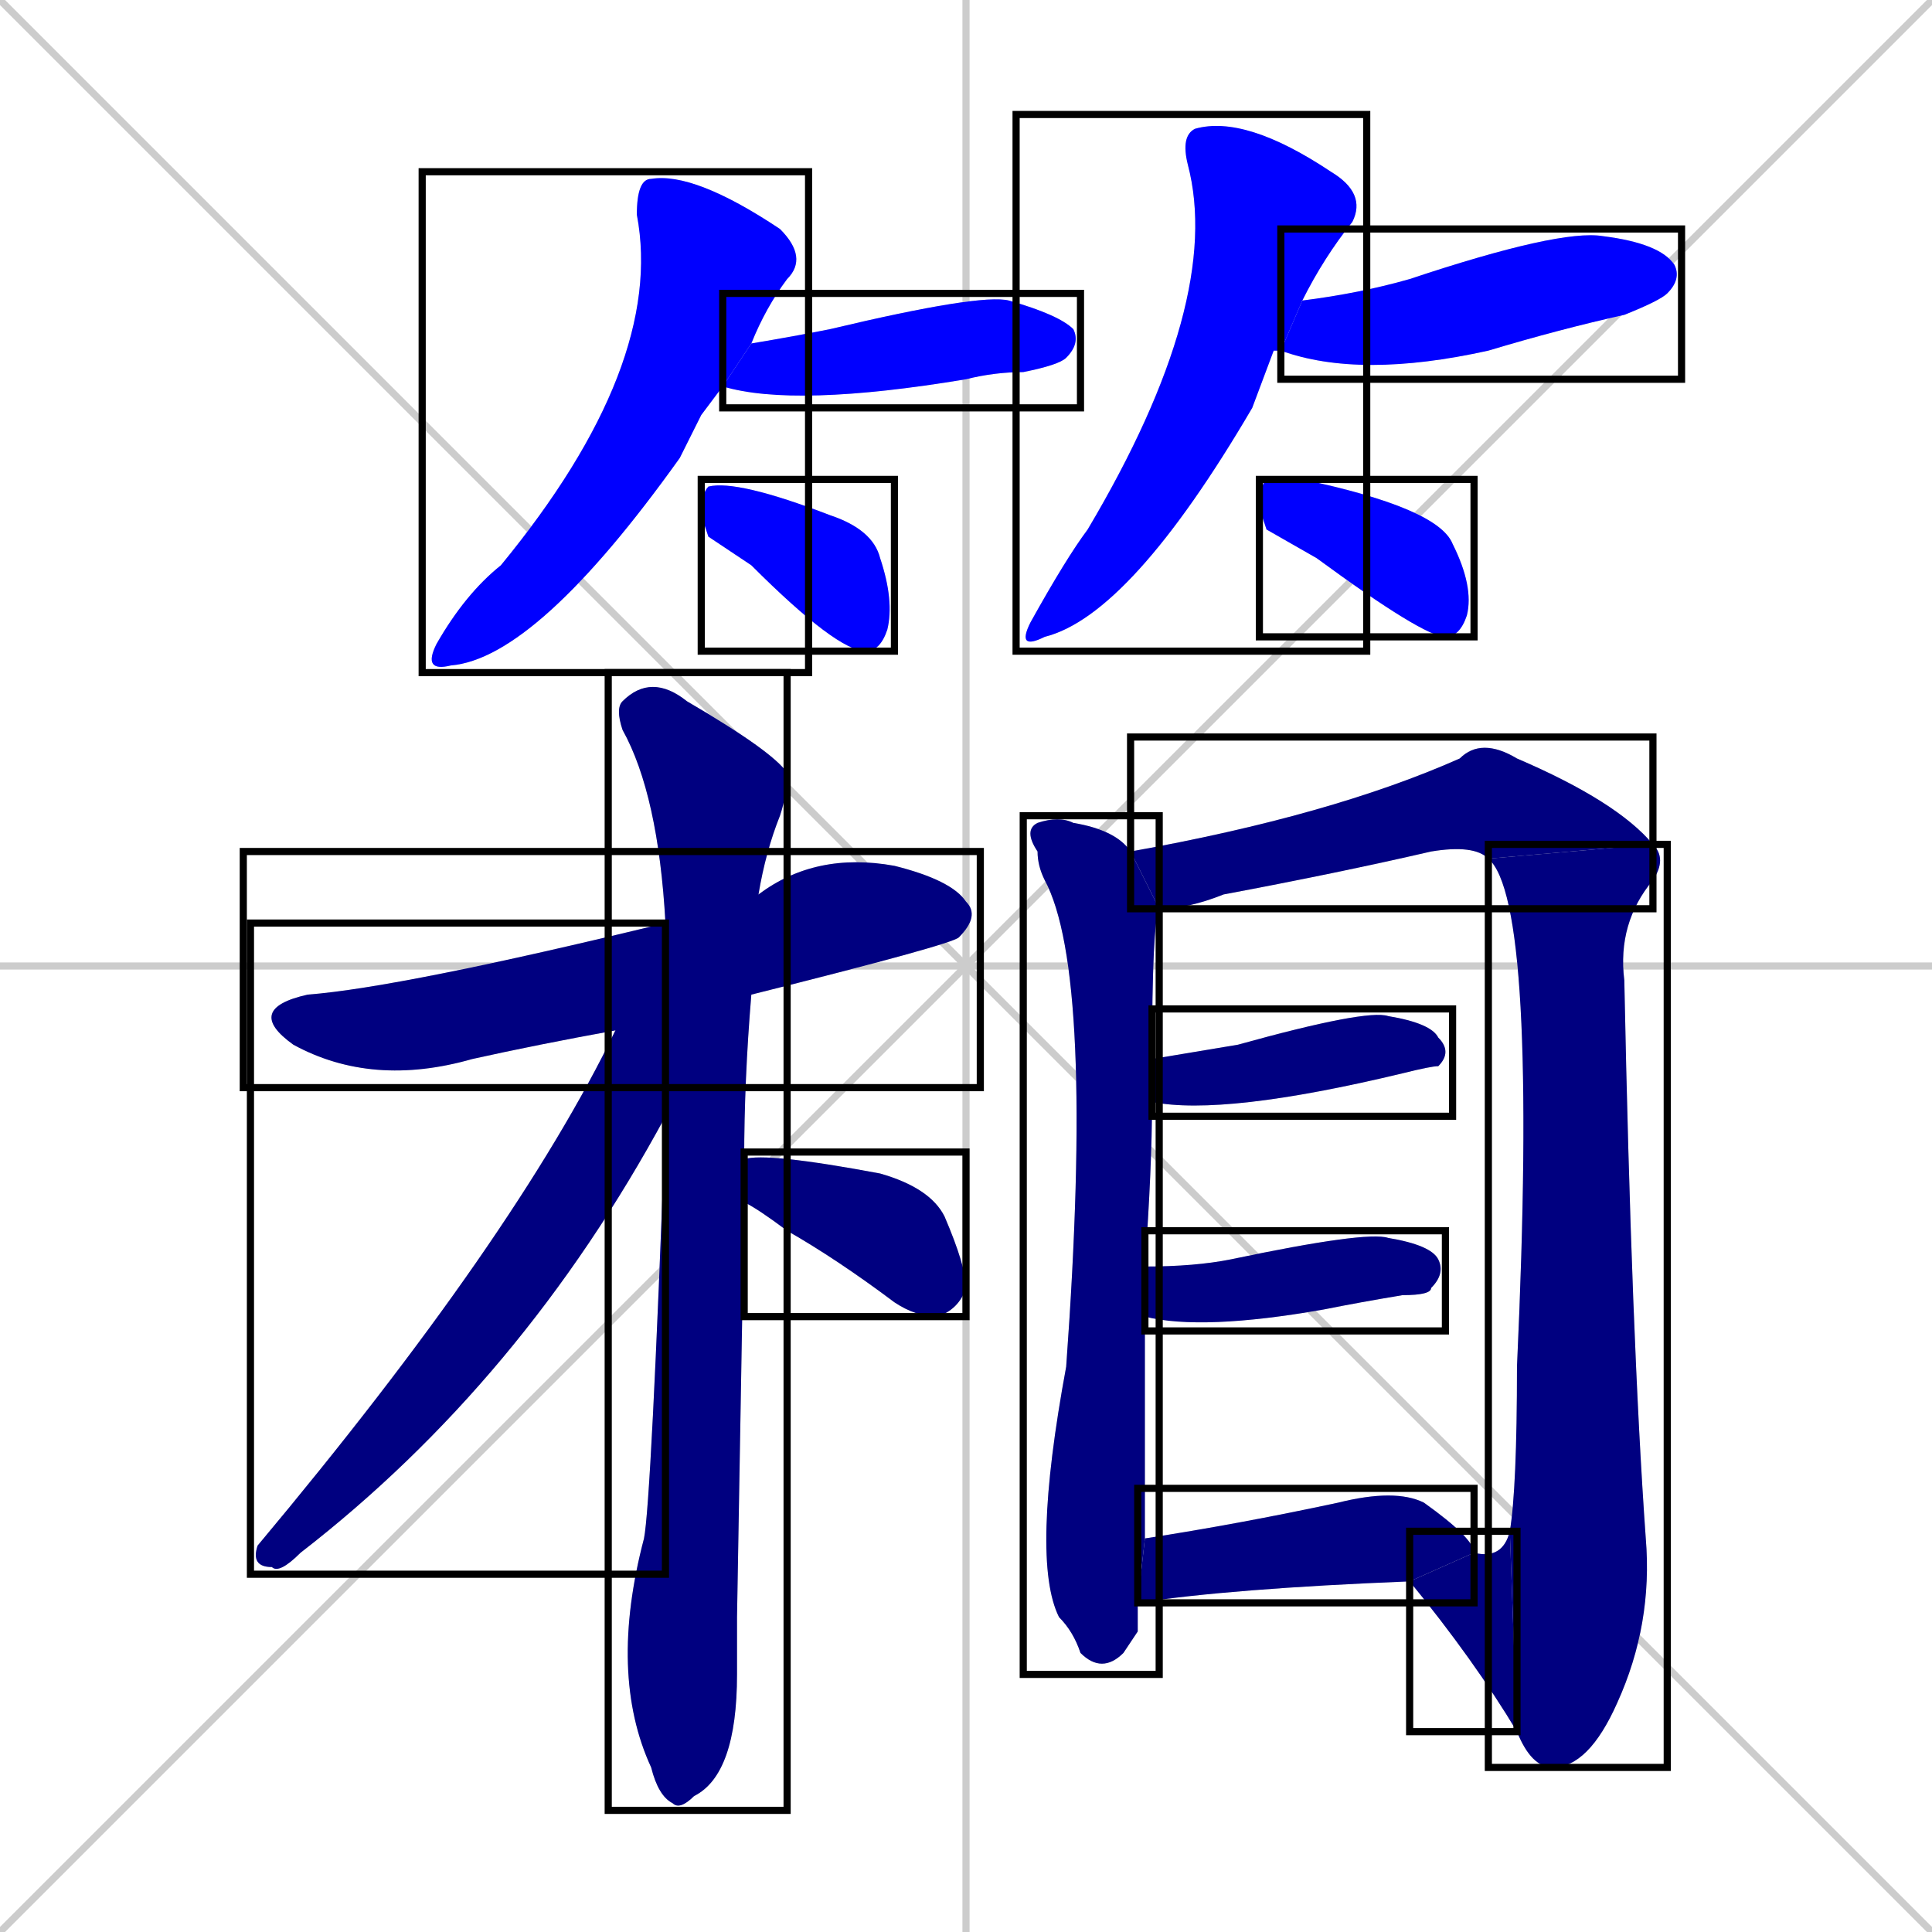 <svg xmlns="http://www.w3.org/2000/svg" xmlns:xlink="http://www.w3.org/1999/xlink" width="270" height="270"><defs><clipPath id="clip-mask-1"><use xlink:href="#rect-1" /></clipPath><clipPath id="clip-mask-2"><use xlink:href="#rect-2" /></clipPath><clipPath id="clip-mask-3"><use xlink:href="#rect-3" /></clipPath><clipPath id="clip-mask-4"><use xlink:href="#rect-4" /></clipPath><clipPath id="clip-mask-5"><use xlink:href="#rect-5" /></clipPath><clipPath id="clip-mask-6"><use xlink:href="#rect-6" /></clipPath><clipPath id="clip-mask-7"><use xlink:href="#rect-7" /></clipPath><clipPath id="clip-mask-8"><use xlink:href="#rect-8" /></clipPath><clipPath id="clip-mask-9"><use xlink:href="#rect-9" /></clipPath><clipPath id="clip-mask-10"><use xlink:href="#rect-10" /></clipPath><clipPath id="clip-mask-11"><use xlink:href="#rect-11" /></clipPath><clipPath id="clip-mask-12"><use xlink:href="#rect-12" /></clipPath><clipPath id="clip-mask-13"><use xlink:href="#rect-13" /></clipPath><clipPath id="clip-mask-14"><use xlink:href="#rect-14" /></clipPath><clipPath id="clip-mask-15"><use xlink:href="#rect-15" /></clipPath><clipPath id="clip-mask-16"><use xlink:href="#rect-16" /></clipPath><clipPath id="clip-mask-17"><use xlink:href="#rect-17" /></clipPath></defs><path d="M 0 0 L 270 270 M 270 0 L 0 270 M 135 0 L 135 270 M 0 135 L 270 135" stroke="#CCCCCC" /><path d="M 98 58 L 95 64 Q 75 92 63 93 Q 59 94 61 90 Q 65 83 70 79 Q 93 51 89 30 Q 89 25 91 25 Q 97 24 109 32 Q 113 36 110 39 Q 107 43 105 48 L 101 54" fill="#CCCCCC"/><path d="M 105 48 Q 111 47 116 46 Q 137 41 141 42 Q 148 44 150 46 Q 151 48 149 50 Q 148 51 143 52 Q 139 52 135 53 Q 111 57 101 54" fill="#CCCCCC"/><path d="M 99 75 L 98 72 Q 98 69 99 68 Q 103 67 116 72 Q 122 74 123 78 Q 125 84 124 88 Q 123 91 121 91 Q 117 91 105 79" fill="#CCCCCC"/><path d="M 178 49 L 175 57 Q 158 86 146 89 Q 142 91 144 87 Q 149 78 152 74 Q 171 42 166 23 Q 165 19 167 18 Q 174 16 186 24 Q 191 27 189 31 Q 185 36 182 42 L 179 49" fill="#CCCCCC"/><path d="M 182 42 Q 190 41 197 39 Q 218 32 224 33 Q 232 34 234 37 Q 235 39 233 41 Q 232 42 227 44 Q 218 46 208 49 Q 190 53 179 49" fill="#CCCCCC"/><path d="M 177 74 L 176 71 Q 176 68 177 67 Q 178 67 182 67 Q 201 71 203 76 Q 206 82 205 86 Q 204 89 202 89 Q 199 89 184 78" fill="#CCCCCC"/><path d="M 86 144 Q 75 146 66 148 Q 52 152 41 146 Q 34 141 43 139 Q 56 138 93 129 L 106 125 Q 114 119 125 121 Q 133 123 135 126 Q 137 128 134 131 Q 133 132 105 139" fill="#CCCCCC"/><path d="M 103 226 L 103 234 Q 103 248 97 251 Q 95 253 94 252 Q 92 251 91 247 Q 85 234 90 215 Q 91 210 93 156 L 93 129 Q 92 111 87 102 Q 86 99 87 98 Q 91 94 96 98 Q 108 105 110 108 Q 110 111 109 114 Q 107 119 106 125 L 105 139 Q 104 151 104 162 L 104 168" fill="#CCCCCC"/><path d="M 93 156 Q 73 193 42 217 Q 39 220 38 219 Q 35 219 36 216 Q 72 173 86 144 L 93 129" fill="#CCCCCC"/><path d="M 104 162 Q 107 161 123 164 Q 130 166 132 170 Q 135 177 135 180 Q 134 183 131 184 Q 128 184 125 182 Q 117 176 110 172 Q 106 169 104 168" fill="#CCCCCC"/><path d="M 159 228 L 157 231 Q 154 234 151 231 Q 150 228 148 226 Q 144 218 149 191 Q 153 136 146 123 Q 145 121 145 119 Q 143 116 145 115 Q 148 114 150 115 Q 156 116 158 119 L 162 127 Q 161 129 161 148 L 161 154 Q 161 163 160 177 L 160 184 Q 160 212 160 215 L 159 224" fill="#CCCCCC"/><path d="M 208 120 Q 206 118 200 119 Q 187 122 171 125 Q 166 127 162 127 L 158 119 Q 186 114 204 106 Q 207 103 212 106 Q 226 112 231 118" fill="#CCCCCC"/><path d="M 211 214 Q 212 208 212 191 Q 215 126 208 120 L 231 118 Q 233 120 231 123 Q 226 129 227 137 Q 228 187 230 215 Q 231 227 226 238 Q 222 247 217 247 Q 214 247 212 242" fill="#CCCCCC"/><path d="M 206 217 Q 210 218 211 214 L 212 242 Q 206 232 197 221" fill="#CCCCCC"/><path d="M 161 148 Q 167 147 173 146 Q 191 141 194 142 Q 200 143 201 145 Q 203 147 201 149 Q 200 149 196 150 Q 171 156 161 154" fill="#CCCCCC"/><path d="M 160 177 Q 167 177 172 176 Q 191 172 194 173 Q 200 174 201 176 Q 202 178 200 180 Q 200 181 196 181 Q 190 182 185 183 Q 168 186 160 184" fill="#CCCCCC"/><path d="M 160 215 Q 173 213 187 210 Q 195 208 199 210 Q 206 215 206 217 L 197 221 Q 172 222 159 224" fill="#CCCCCC"/><path d="M 98 58 L 95 64 Q 75 92 63 93 Q 59 94 61 90 Q 65 83 70 79 Q 93 51 89 30 Q 89 25 91 25 Q 97 24 109 32 Q 113 36 110 39 Q 107 43 105 48 L 101 54" fill="#0000ff" clip-path="url(#clip-mask-1)" /><path d="M 105 48 Q 111 47 116 46 Q 137 41 141 42 Q 148 44 150 46 Q 151 48 149 50 Q 148 51 143 52 Q 139 52 135 53 Q 111 57 101 54" fill="#0000ff" clip-path="url(#clip-mask-2)" /><path d="M 99 75 L 98 72 Q 98 69 99 68 Q 103 67 116 72 Q 122 74 123 78 Q 125 84 124 88 Q 123 91 121 91 Q 117 91 105 79" fill="#0000ff" clip-path="url(#clip-mask-3)" /><path d="M 178 49 L 175 57 Q 158 86 146 89 Q 142 91 144 87 Q 149 78 152 74 Q 171 42 166 23 Q 165 19 167 18 Q 174 16 186 24 Q 191 27 189 31 Q 185 36 182 42 L 179 49" fill="#0000ff" clip-path="url(#clip-mask-4)" /><path d="M 182 42 Q 190 41 197 39 Q 218 32 224 33 Q 232 34 234 37 Q 235 39 233 41 Q 232 42 227 44 Q 218 46 208 49 Q 190 53 179 49" fill="#0000ff" clip-path="url(#clip-mask-5)" /><path d="M 177 74 L 176 71 Q 176 68 177 67 Q 178 67 182 67 Q 201 71 203 76 Q 206 82 205 86 Q 204 89 202 89 Q 199 89 184 78" fill="#0000ff" clip-path="url(#clip-mask-6)" /><path d="M 86 144 Q 75 146 66 148 Q 52 152 41 146 Q 34 141 43 139 Q 56 138 93 129 L 106 125 Q 114 119 125 121 Q 133 123 135 126 Q 137 128 134 131 Q 133 132 105 139" fill="#000080" clip-path="url(#clip-mask-7)" /><path d="M 103 226 L 103 234 Q 103 248 97 251 Q 95 253 94 252 Q 92 251 91 247 Q 85 234 90 215 Q 91 210 93 156 L 93 129 Q 92 111 87 102 Q 86 99 87 98 Q 91 94 96 98 Q 108 105 110 108 Q 110 111 109 114 Q 107 119 106 125 L 105 139 Q 104 151 104 162 L 104 168" fill="#000080" clip-path="url(#clip-mask-8)" /><path d="M 93 156 Q 73 193 42 217 Q 39 220 38 219 Q 35 219 36 216 Q 72 173 86 144 L 93 129" fill="#000080" clip-path="url(#clip-mask-9)" /><path d="M 104 162 Q 107 161 123 164 Q 130 166 132 170 Q 135 177 135 180 Q 134 183 131 184 Q 128 184 125 182 Q 117 176 110 172 Q 106 169 104 168" fill="#000080" clip-path="url(#clip-mask-10)" /><path d="M 159 228 L 157 231 Q 154 234 151 231 Q 150 228 148 226 Q 144 218 149 191 Q 153 136 146 123 Q 145 121 145 119 Q 143 116 145 115 Q 148 114 150 115 Q 156 116 158 119 L 162 127 Q 161 129 161 148 L 161 154 Q 161 163 160 177 L 160 184 Q 160 212 160 215 L 159 224" fill="#000080" clip-path="url(#clip-mask-11)" /><path d="M 208 120 Q 206 118 200 119 Q 187 122 171 125 Q 166 127 162 127 L 158 119 Q 186 114 204 106 Q 207 103 212 106 Q 226 112 231 118" fill="#000080" clip-path="url(#clip-mask-12)" /><path d="M 211 214 Q 212 208 212 191 Q 215 126 208 120 L 231 118 Q 233 120 231 123 Q 226 129 227 137 Q 228 187 230 215 Q 231 227 226 238 Q 222 247 217 247 Q 214 247 212 242" fill="#000080" clip-path="url(#clip-mask-13)" /><path d="M 206 217 Q 210 218 211 214 L 212 242 Q 206 232 197 221" fill="#000080" clip-path="url(#clip-mask-14)" /><path d="M 161 148 Q 167 147 173 146 Q 191 141 194 142 Q 200 143 201 145 Q 203 147 201 149 Q 200 149 196 150 Q 171 156 161 154" fill="#000080" clip-path="url(#clip-mask-15)" /><path d="M 160 177 Q 167 177 172 176 Q 191 172 194 173 Q 200 174 201 176 Q 202 178 200 180 Q 200 181 196 181 Q 190 182 185 183 Q 168 186 160 184" fill="#000080" clip-path="url(#clip-mask-16)" /><path d="M 160 215 Q 173 213 187 210 Q 195 208 199 210 Q 206 215 206 217 L 197 221 Q 172 222 159 224" fill="#000080" clip-path="url(#clip-mask-17)" /><rect x="59" y="24" width="54" height="70" id="rect-1" fill="transparent" stroke="#000000"><animate attributeName="y" from="-46" to="24" dur="0.259" begin="0; animate17.end + 1s" id="animate1" fill="freeze"/></rect><rect x="101" y="41" width="50" height="16" id="rect-2" fill="transparent" stroke="#000000"><set attributeName="x" to="51" begin="0; animate17.end + 1s" /><animate attributeName="x" from="51" to="101" dur="0.185" begin="animate1.end + 0.5" id="animate2" fill="freeze"/></rect><rect x="98" y="67" width="27" height="24" id="rect-3" fill="transparent" stroke="#000000"><set attributeName="x" to="71" begin="0; animate17.end + 1s" /><animate attributeName="x" from="71" to="98" dur="0.100" begin="animate2.end + 0.5" id="animate3" fill="freeze"/></rect><rect x="142" y="16" width="49" height="75" id="rect-4" fill="transparent" stroke="#000000"><set attributeName="y" to="-59" begin="0; animate17.end + 1s" /><animate attributeName="y" from="-59" to="16" dur="0.278" begin="animate3.end + 0.5" id="animate4" fill="freeze"/></rect><rect x="179" y="32" width="56" height="21" id="rect-5" fill="transparent" stroke="#000000"><set attributeName="x" to="123" begin="0; animate17.end + 1s" /><animate attributeName="x" from="123" to="179" dur="0.207" begin="animate4.end + 0.5" id="animate5" fill="freeze"/></rect><rect x="176" y="67" width="30" height="22" id="rect-6" fill="transparent" stroke="#000000"><set attributeName="x" to="146" begin="0; animate17.end + 1s" /><animate attributeName="x" from="146" to="176" dur="0.111" begin="animate5.end + 0.5" id="animate6" fill="freeze"/></rect><rect x="34" y="119" width="103" height="33" id="rect-7" fill="transparent" stroke="#000000"><set attributeName="x" to="-69" begin="0; animate17.end + 1s" /><animate attributeName="x" from="-69" to="34" dur="0.381" begin="animate6.end + 0.5" id="animate7" fill="freeze"/></rect><rect x="85" y="94" width="25" height="159" id="rect-8" fill="transparent" stroke="#000000"><set attributeName="y" to="-65" begin="0; animate17.end + 1s" /><animate attributeName="y" from="-65" to="94" dur="0.589" begin="animate7.end + 0.5" id="animate8" fill="freeze"/></rect><rect x="35" y="129" width="58" height="91" id="rect-9" fill="transparent" stroke="#000000"><set attributeName="y" to="38" begin="0; animate17.end + 1s" /><animate attributeName="y" from="38" to="129" dur="0.337" begin="animate8.end + 0.5" id="animate9" fill="freeze"/></rect><rect x="104" y="161" width="31" height="23" id="rect-10" fill="transparent" stroke="#000000"><set attributeName="x" to="73" begin="0; animate17.end + 1s" /><animate attributeName="x" from="73" to="104" dur="0.115" begin="animate9.end + 0.5" id="animate10" fill="freeze"/></rect><rect x="143" y="114" width="19" height="120" id="rect-11" fill="transparent" stroke="#000000"><set attributeName="y" to="-6" begin="0; animate17.end + 1s" /><animate attributeName="y" from="-6" to="114" dur="0.444" begin="animate10.end + 0.5" id="animate11" fill="freeze"/></rect><rect x="158" y="103" width="73" height="24" id="rect-12" fill="transparent" stroke="#000000"><set attributeName="x" to="85" begin="0; animate17.end + 1s" /><animate attributeName="x" from="85" to="158" dur="0.270" begin="animate11.end + 0.5" id="animate12" fill="freeze"/></rect><rect x="208" y="118" width="25" height="129" id="rect-13" fill="transparent" stroke="#000000"><set attributeName="y" to="-11" begin="0; animate17.end + 1s" /><animate attributeName="y" from="-11" to="118" dur="0.478" begin="animate12.end" id="animate13" fill="freeze"/></rect><rect x="197" y="214" width="15" height="28" id="rect-14" fill="transparent" stroke="#000000"><set attributeName="x" to="212" begin="0; animate17.end + 1s" /><animate attributeName="x" from="212" to="197" dur="0.056" begin="animate13.end" id="animate14" fill="freeze"/></rect><rect x="161" y="141" width="42" height="15" id="rect-15" fill="transparent" stroke="#000000"><set attributeName="x" to="119" begin="0; animate17.end + 1s" /><animate attributeName="x" from="119" to="161" dur="0.156" begin="animate14.end + 0.5" id="animate15" fill="freeze"/></rect><rect x="160" y="172" width="42" height="14" id="rect-16" fill="transparent" stroke="#000000"><set attributeName="x" to="118" begin="0; animate17.end + 1s" /><animate attributeName="x" from="118" to="160" dur="0.156" begin="animate15.end + 0.5" id="animate16" fill="freeze"/></rect><rect x="159" y="208" width="47" height="16" id="rect-17" fill="transparent" stroke="#000000"><set attributeName="x" to="112" begin="0; animate17.end + 1s" /><animate attributeName="x" from="112" to="159" dur="0.174" begin="animate16.end + 0.5" id="animate17" fill="freeze"/></rect></svg>